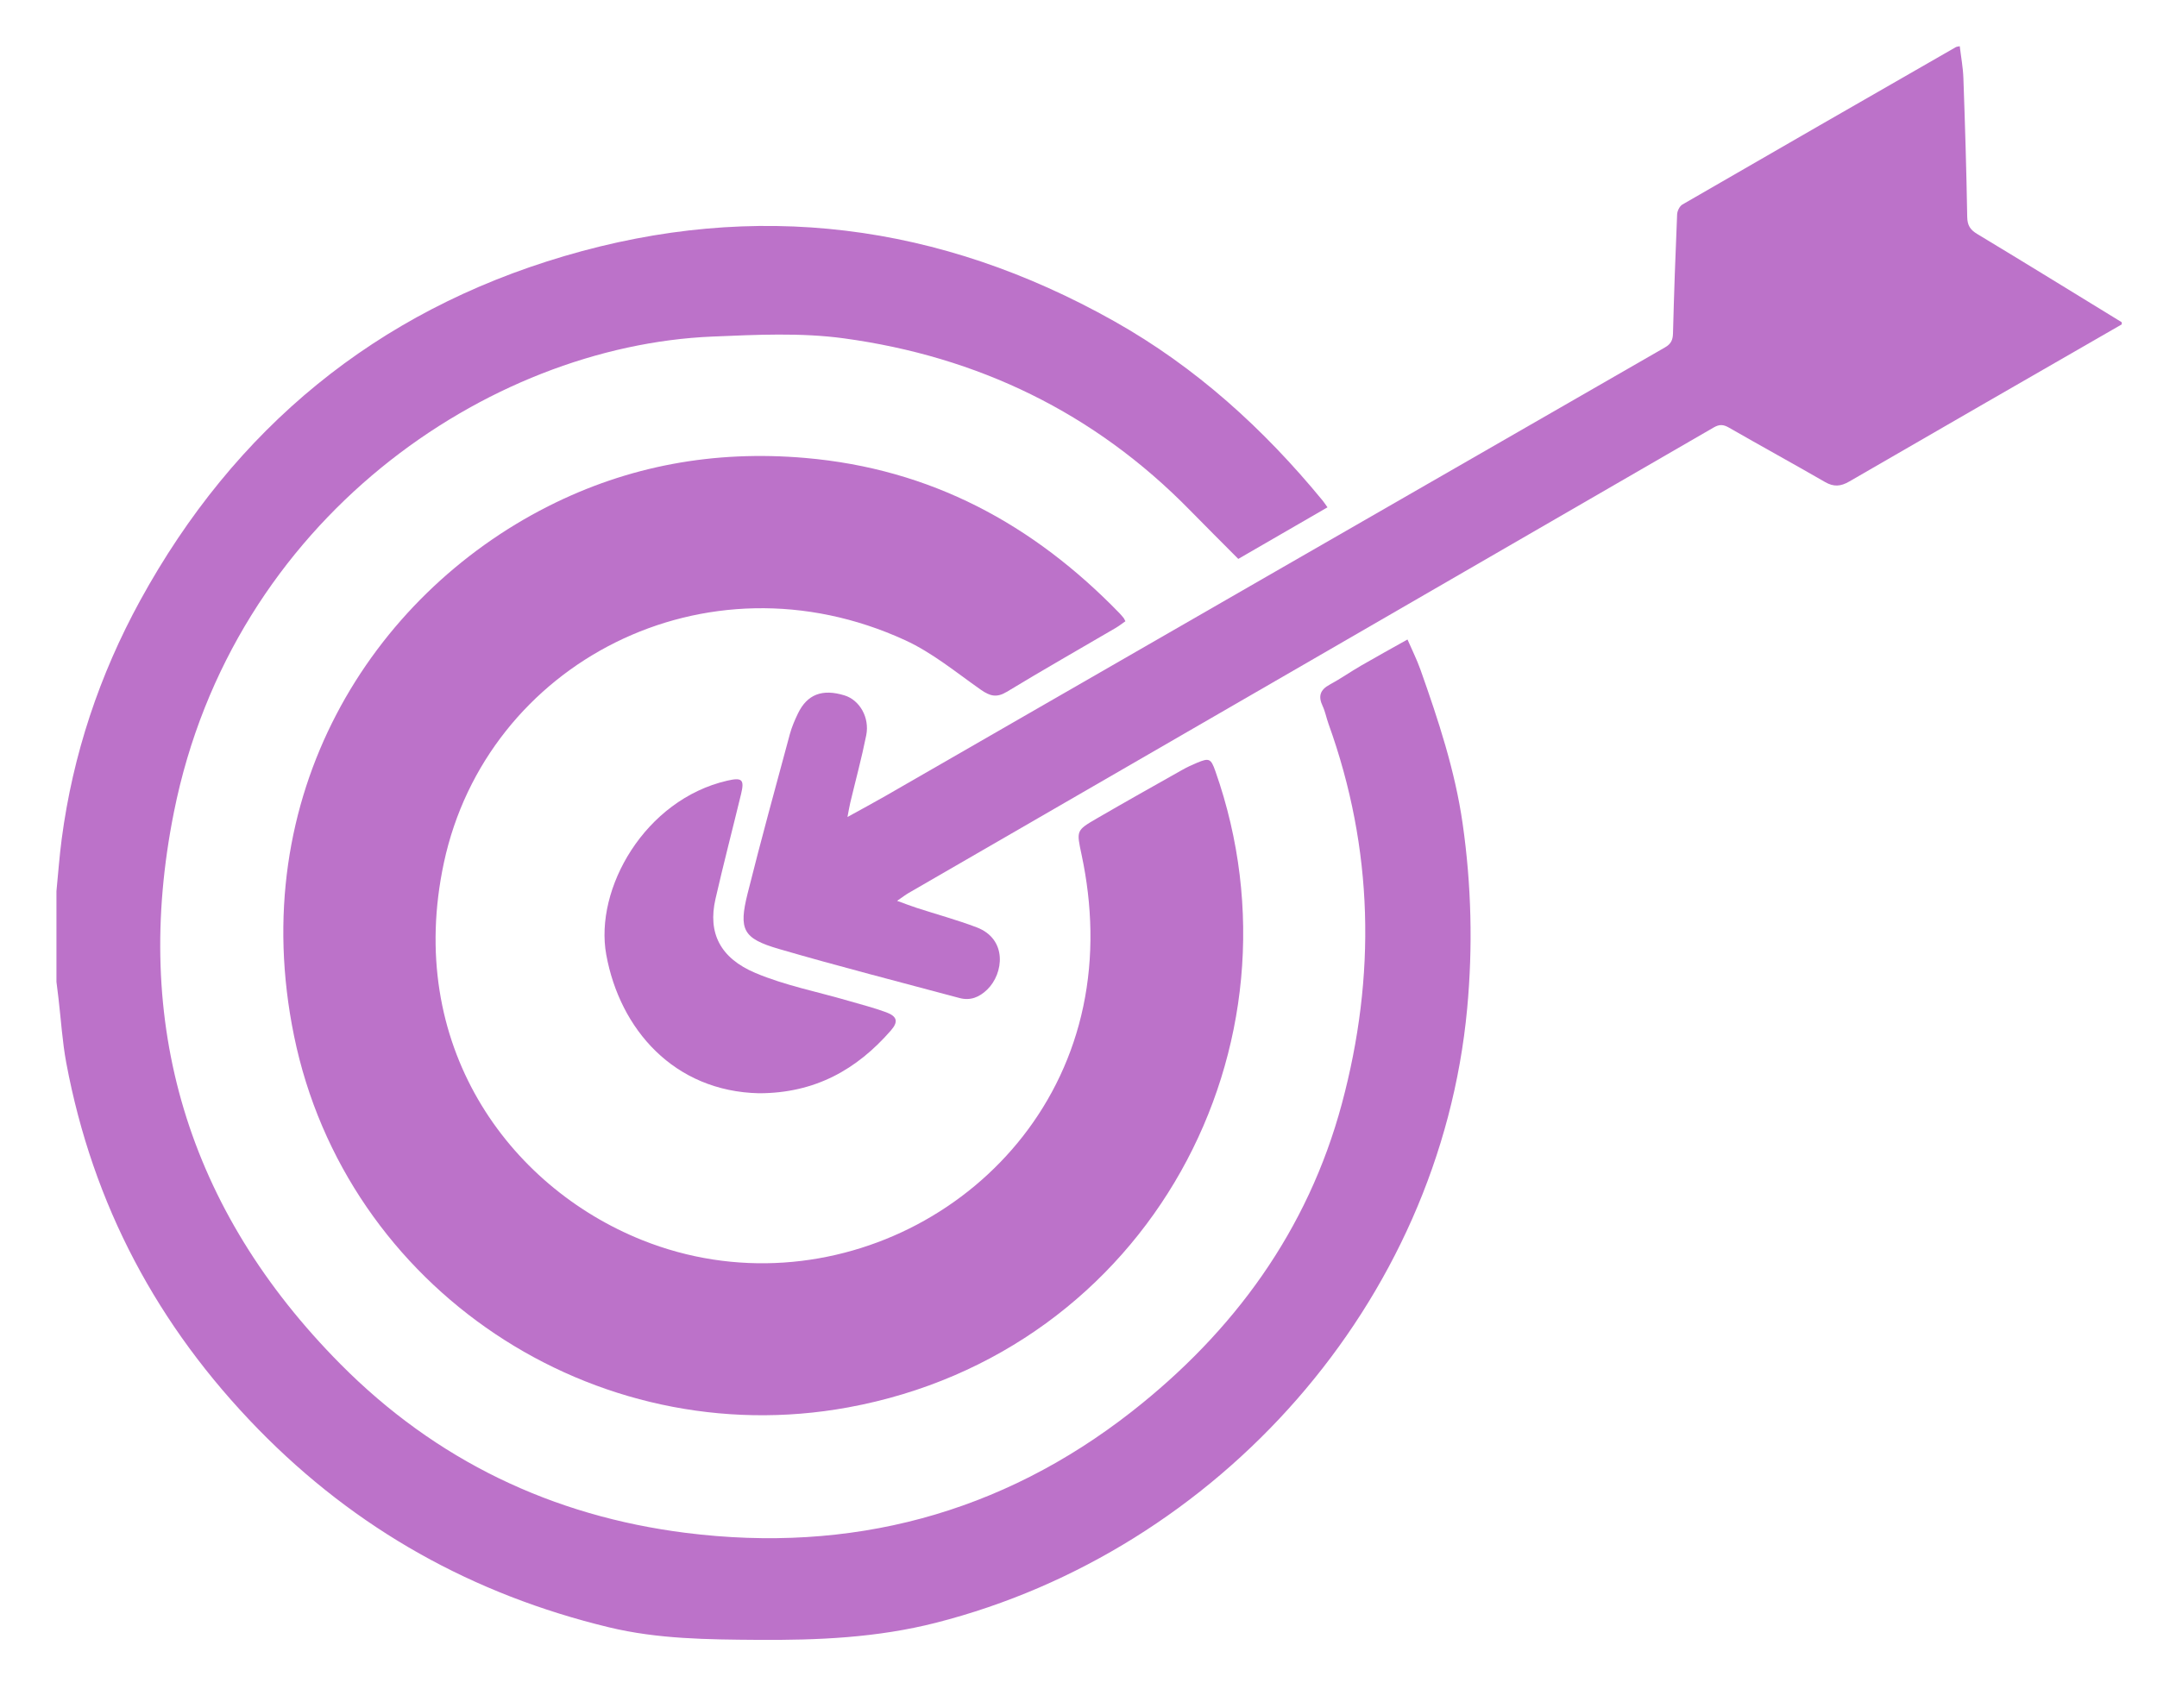 <?xml version="1.0" encoding="utf-8"?>
<!-- Generator: Adobe Illustrator 16.0.0, SVG Export Plug-In . SVG Version: 6.00 Build 0)  -->
<!DOCTYPE svg PUBLIC "-//W3C//DTD SVG 1.1//EN" "http://www.w3.org/Graphics/SVG/1.1/DTD/svg11.dtd">
<svg version="1.1" id="Capa_1" xmlns="http://www.w3.org/2000/svg" xmlns:xlink="http://www.w3.org/1999/xlink" x="0px" y="0px"
	 width="117.539px" height="93.089px" viewBox="3.789 -17.421 117.539 93.089"
	 enable-background="new 3.789 -17.421 117.539 93.089" xml:space="preserve">
<path fill-rule="evenodd" clip-rule="evenodd" fill="#BC72C9" d="M6.865,31.15c0.094-0.947,0.161-1.898,0.286-2.842
	c0.607-4.601,2.055-8.941,4.276-12.999C16.57,5.919,24.286-0.438,34.539-3.463C44.969-6.542,54.997-5.26,64.5,0.084
	c4.451,2.504,8.148,5.863,11.369,9.786c0.083,0.101,0.152,0.213,0.257,0.36c-1.624,0.939-3.226,1.865-4.86,2.811
	c-0.896-0.902-1.776-1.777-2.644-2.663c-5.199-5.309-11.55-8.365-18.854-9.359c-2.349-0.319-4.777-0.195-7.16-0.096
	c-12.224,0.511-26.143,9.933-29.341,25.916c-2.305,11.515,0.731,21.674,9.081,30.094c5.202,5.244,11.537,8.274,18.815,9.192
	c8.972,1.131,17.176-1.029,24.302-6.613c5.546-4.346,9.588-9.861,11.444-16.774c1.87-6.964,1.733-13.879-0.726-20.704
	c-0.117-0.323-0.178-0.67-0.323-0.979c-0.249-0.53-0.136-0.88,0.387-1.162c0.587-0.317,1.138-0.704,1.716-1.039
	c0.809-0.469,1.629-0.918,2.523-1.421c0.246,0.569,0.512,1.095,0.707,1.646c0.971,2.74,1.885,5.501,2.298,8.389
	c0.479,3.346,0.56,6.721,0.247,10.081c-1.496,16.059-13.574,29.549-28.935,33.472c-3.218,0.822-6.455,0.959-9.729,0.935
	c-2.718-0.019-5.435-0.04-8.101-0.684c-7.396-1.785-13.769-5.329-19.109-10.795c-5.496-5.627-9.016-12.243-10.462-19.96
	c-0.217-1.163-0.287-2.352-0.426-3.528c-0.035-0.3-0.074-0.601-0.111-0.899C6.865,34.442,6.865,32.797,6.865,31.15z"/>
<path fill-rule="evenodd" clip-rule="evenodd" fill="#BC72C9" d="M119.407,0.259c-4.951,2.852-9.906,5.699-14.85,8.565
	c-0.467,0.271-0.847,0.299-1.318,0.027c-1.738-1.002-3.497-1.967-5.238-2.966c-0.299-0.172-0.515-0.189-0.825-0.01
	c-14.623,8.465-29.252,16.92-43.881,25.378c-0.174,0.101-0.334,0.228-0.621,0.425c0.442,0.16,0.753,0.281,1.07,0.384
	c1.089,0.354,2.198,0.654,3.267,1.06c1.687,0.642,1.474,2.52,0.572,3.393c-0.432,0.418-0.92,0.618-1.513,0.458
	c-3.282-0.881-6.577-1.723-9.84-2.674c-1.957-0.571-2.196-1.045-1.703-3.02c0.727-2.909,1.524-5.8,2.304-8.694
	c0.104-0.384,0.266-0.758,0.439-1.118c0.503-1.046,1.33-1.359,2.54-0.986c0.817,0.252,1.376,1.198,1.182,2.172
	c-0.247,1.235-0.579,2.453-0.871,3.68c-0.051,0.214-0.085,0.433-0.151,0.774c0.762-0.421,1.414-0.77,2.055-1.138
	c14.163-8.153,28.325-16.31,42.493-24.456c0.329-0.189,0.427-0.404,0.436-0.769c0.056-2.161,0.132-4.322,0.225-6.482
	c0.008-0.187,0.136-0.449,0.289-0.537c4.963-2.872,9.936-5.728,14.908-8.583c0.03-0.018,0.072-0.017,0.204-0.044
	c0.069,0.583,0.178,1.157,0.198,1.733c0.089,2.524,0.167,5.048,0.209,7.572c0.008,0.466,0.165,0.7,0.55,0.932
	c2.633,1.587,5.248,3.201,7.87,4.807C119.407,0.182,119.407,0.221,119.407,0.259z"/>
<path fill-rule="evenodd" clip-rule="evenodd" fill="#BC72C9" d="M65.115,16.439c-0.188,0.13-0.351,0.259-0.528,0.363
	c-1.979,1.159-3.974,2.293-5.935,3.483c-0.56,0.339-0.929,0.23-1.424-0.119c-1.341-0.943-2.639-2.015-4.112-2.692
	c-10.878-4.997-22.811,1.257-25.138,12.124c-2.118,9.898,3.476,17.634,10.801,20.569c10.153,4.069,21.796-2.086,24.039-12.729
	c0.576-2.733,0.494-5.52-0.09-8.267c-0.279-1.317-0.311-1.325,0.833-1.987c1.537-0.892,3.087-1.763,4.636-2.636
	c0.266-0.15,0.544-0.281,0.826-0.398c0.657-0.274,0.752-0.228,0.993,0.456c5.269,14.946-3.607,31.671-20.013,34.68
	c-13.851,2.539-27.37-6.471-30.191-20.248c-2.683-13.102,4.211-23.984,13.837-28.86c4.386-2.221,9.061-3.067,14.015-2.64
	c6.852,0.591,12.424,3.611,17.13,8.464c0.079,0.083,0.152,0.171,0.226,0.26C65.043,16.292,65.057,16.329,65.115,16.439z"/>
<path fill-rule="evenodd" clip-rule="evenodd" fill="#BC72C9" d="M45.152,42.165c-4.632-0.101-7.587-3.484-8.327-7.554
	c-0.653-3.594,2.107-8.45,6.592-9.483c0.809-0.186,0.946-0.066,0.755,0.726c-0.462,1.911-0.96,3.814-1.397,5.729
	c-0.417,1.833,0.241,3.21,2.185,4.029c1.607,0.677,3.355,1.016,5.041,1.508c0.695,0.203,1.401,0.38,2.08,0.632
	c0.602,0.224,0.668,0.517,0.256,0.989C50.479,40.875,48.201,42.161,45.152,42.165z"/>
</svg>
